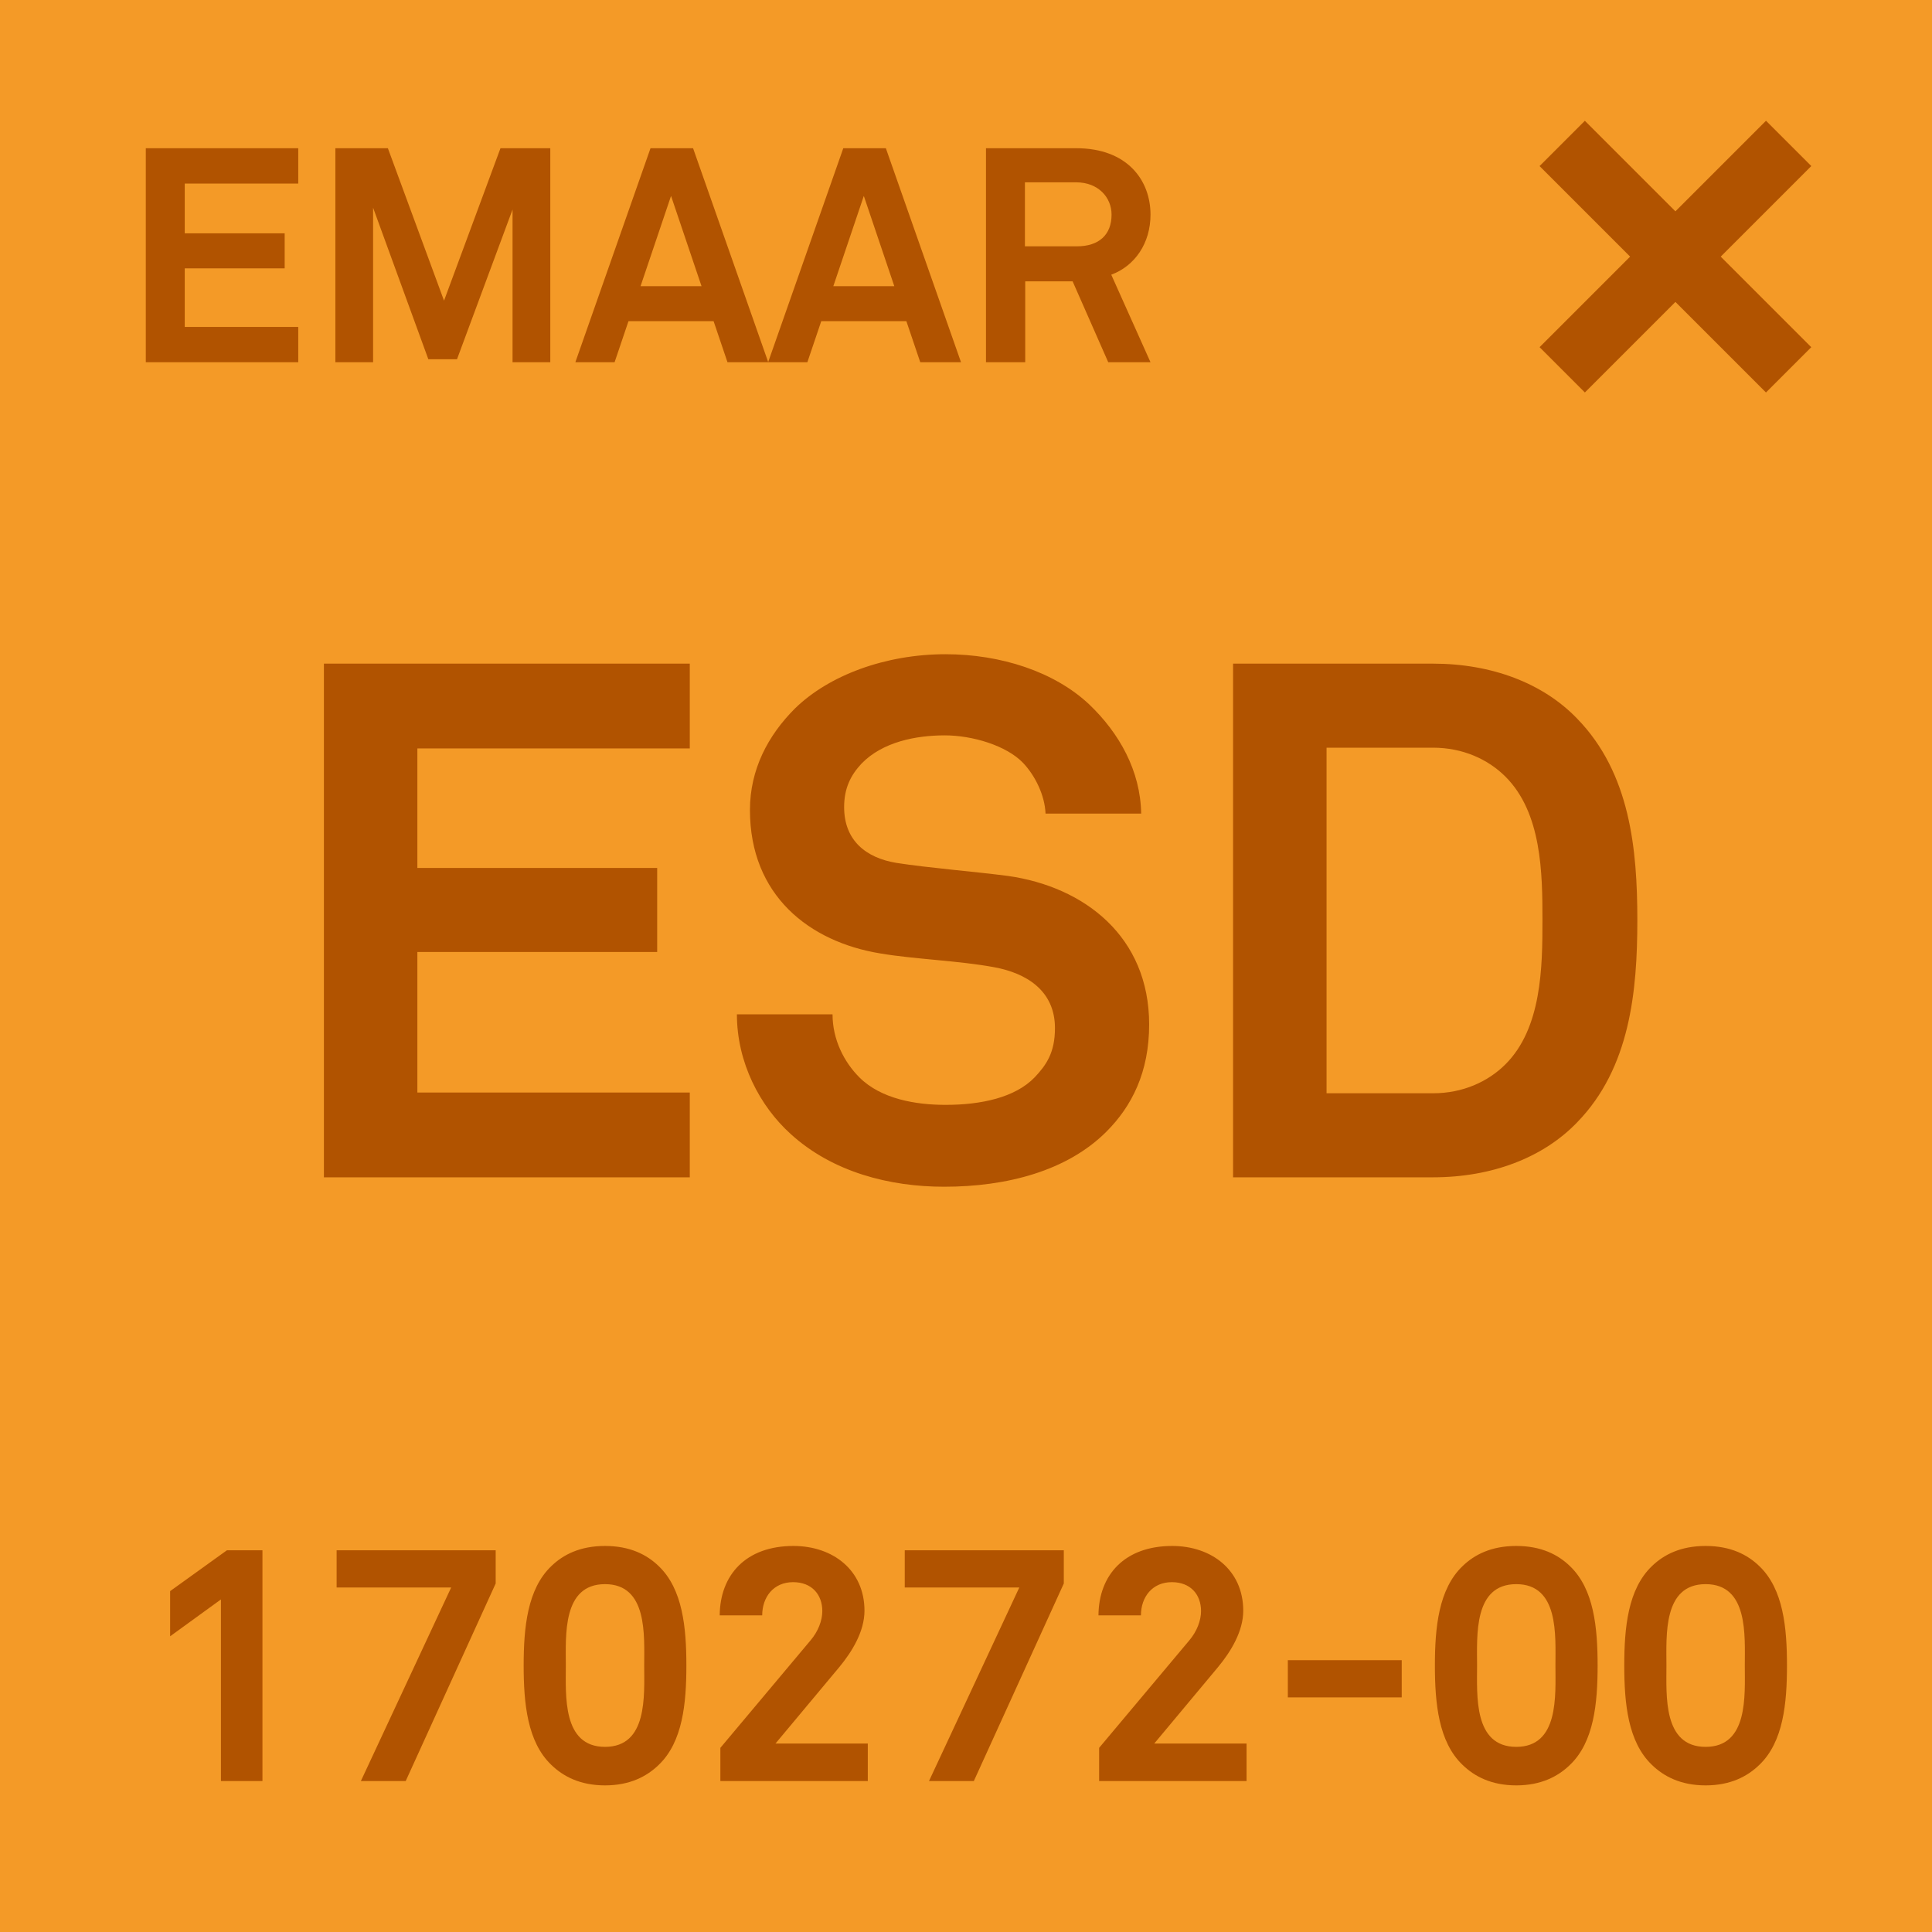 <svg width="64" height="64" viewBox="0 0 64 64" fill="none" xmlns="http://www.w3.org/2000/svg">
<g clip-path="url(#clip0_215_1022)">
<rect width="64" height="64" fill="#F49A27"/>
<path d="M9.88 12H4.83V4.91H9.88V6.08H6.12V7.73H9.43V8.89H6.12V10.83H9.88V12ZM18.229 12H16.979V6.94L15.139 11.9H14.189L12.359 6.88V12H11.109V4.91H12.849L14.709 9.96L16.579 4.91H18.229V12ZM25.449 12H24.099L23.639 10.64H20.819L20.359 12H19.059L21.549 4.91H22.959L25.449 12ZM23.239 9.48L22.229 6.49L21.219 9.48H23.239ZM31.835 12H30.485L30.025 10.64H27.205L26.745 12H25.445L27.935 4.91H29.345L31.835 12ZM29.625 9.48L28.615 6.49L27.605 9.48H29.625ZM38.112 12H36.712L35.532 9.32H33.962V12H32.662V4.91H35.652C37.342 4.91 38.112 5.97 38.112 7.11C38.112 8.06 37.592 8.81 36.812 9.1L38.112 12ZM36.822 7.11C36.822 6.54 36.382 6.04 35.652 6.04H33.952V8.16H35.672C36.402 8.16 36.822 7.78 36.822 7.11Z" fill="#B15300"/>
<rect x="58.501" y="4" width="2.122" height="10.607" transform="rotate(45 58.501 4)" fill="#B15300"/>
<rect x="60.001" y="11.501" width="2.122" height="10.607" transform="rotate(135 60.001 11.501)" fill="#B15300"/>
<path d="M22.85 39H10.73V21.984H22.85V24.792H13.826V28.752H21.77V31.536H13.826V36.192H22.85V39ZM38.067 33.936C38.067 35.52 37.491 36.648 36.651 37.488C35.355 38.784 33.363 39.312 31.275 39.312C29.475 39.312 27.579 38.832 26.187 37.56C25.179 36.648 24.411 35.208 24.411 33.6H27.579C27.579 34.44 27.963 35.184 28.467 35.688C29.187 36.408 30.339 36.6 31.323 36.6C32.499 36.6 33.627 36.36 34.275 35.688C34.659 35.28 34.947 34.872 34.947 34.056C34.947 32.808 33.987 32.232 32.931 32.04C31.779 31.824 30.291 31.776 29.163 31.584C26.811 31.2 24.843 29.664 24.843 26.832C24.843 25.488 25.443 24.36 26.331 23.472C27.459 22.368 29.331 21.672 31.323 21.672C33.147 21.672 34.923 22.248 36.075 23.328C37.083 24.288 37.779 25.536 37.803 26.952H34.635C34.611 26.352 34.299 25.704 33.891 25.272C33.339 24.696 32.211 24.36 31.299 24.36C30.339 24.36 29.235 24.576 28.539 25.296C28.179 25.68 27.963 26.112 27.963 26.736C27.963 27.84 28.683 28.416 29.691 28.584C30.771 28.752 32.283 28.872 33.387 29.016C35.931 29.376 38.067 31.032 38.067 33.936ZM54.239 30.48C54.239 32.832 53.999 35.376 52.248 37.176C51.12 38.352 49.416 39 47.471 39H40.847V21.984H47.471C49.416 21.984 51.12 22.632 52.248 23.808C53.999 25.608 54.239 28.128 54.239 30.48ZM51.096 30.48C51.096 28.92 51.072 26.928 49.871 25.728C49.295 25.152 48.456 24.768 47.471 24.768H43.944V36.216H47.471C48.456 36.216 49.295 35.832 49.871 35.256C51.072 34.056 51.096 32.04 51.096 30.48Z" fill="#B15300"/>
<path d="M8.694 59H7.319V52.983L5.636 54.204V52.708L7.517 51.355H8.694V59ZM16.42 52.455L13.439 59H11.954L14.946 52.587H11.151V51.355H16.42V52.455ZM22.737 55.172C22.737 56.426 22.616 57.702 21.824 58.461C21.428 58.846 20.867 59.143 20.042 59.143C19.217 59.143 18.656 58.846 18.26 58.461C17.468 57.702 17.347 56.426 17.347 55.172C17.347 53.918 17.468 52.642 18.26 51.883C18.656 51.498 19.217 51.212 20.042 51.212C20.867 51.212 21.428 51.498 21.824 51.883C22.616 52.642 22.737 53.918 22.737 55.172ZM21.34 55.172C21.34 54.182 21.461 52.477 20.042 52.477C18.623 52.477 18.744 54.182 18.744 55.172C18.744 56.162 18.623 57.867 20.042 57.867C21.461 57.867 21.34 56.162 21.34 55.172ZM28.747 59H23.863V57.9L26.844 54.347C27.108 54.039 27.24 53.676 27.24 53.368C27.24 52.829 26.899 52.411 26.272 52.411C25.623 52.411 25.249 52.906 25.249 53.511H23.841C23.852 52.169 24.71 51.212 26.283 51.212C27.592 51.212 28.637 52.015 28.637 53.357C28.637 54.039 28.23 54.71 27.801 55.227L25.689 57.757H28.747V59ZM35.24 52.455L32.259 59H30.774L33.766 52.587H29.971V51.355H35.24V52.455ZM41.294 59H36.41V57.9L39.391 54.347C39.654 54.039 39.786 53.676 39.786 53.368C39.786 52.829 39.446 52.411 38.819 52.411C38.169 52.411 37.795 52.906 37.795 53.511H36.388C36.398 52.169 37.257 51.212 38.83 51.212C40.139 51.212 41.184 52.015 41.184 53.357C41.184 54.039 40.776 54.71 40.347 55.227L38.236 57.757H41.294V59ZM46.434 56.228H42.661V54.996H46.434V56.228ZM52.923 55.172C52.923 56.426 52.802 57.702 52.01 58.461C51.614 58.846 51.053 59.143 50.228 59.143C49.403 59.143 48.842 58.846 48.446 58.461C47.654 57.702 47.533 56.426 47.533 55.172C47.533 53.918 47.654 52.642 48.446 51.883C48.842 51.498 49.403 51.212 50.228 51.212C51.053 51.212 51.614 51.498 52.01 51.883C52.802 52.642 52.923 53.918 52.923 55.172ZM51.526 55.172C51.526 54.182 51.647 52.477 50.228 52.477C48.809 52.477 48.93 54.182 48.93 55.172C48.93 56.162 48.809 57.867 50.228 57.867C51.647 57.867 51.526 56.162 51.526 55.172ZM59.196 55.172C59.196 56.426 59.075 57.702 58.283 58.461C57.887 58.846 57.326 59.143 56.501 59.143C55.676 59.143 55.115 58.846 54.719 58.461C53.927 57.702 53.806 56.426 53.806 55.172C53.806 53.918 53.927 52.642 54.719 51.883C55.115 51.498 55.676 51.212 56.501 51.212C57.326 51.212 57.887 51.498 58.283 51.883C59.075 52.642 59.196 53.918 59.196 55.172ZM57.799 55.172C57.799 54.182 57.92 52.477 56.501 52.477C55.082 52.477 55.203 54.182 55.203 55.172C55.203 56.162 55.082 57.867 56.501 57.867C57.92 57.867 57.799 56.162 57.799 55.172Z" fill="#B15300"/>
</g>
<defs>
<clipPath id="clip0_215_1022">
<rect width="64" height="64" fill="white"/>
</clipPath>
</defs>
</svg>
